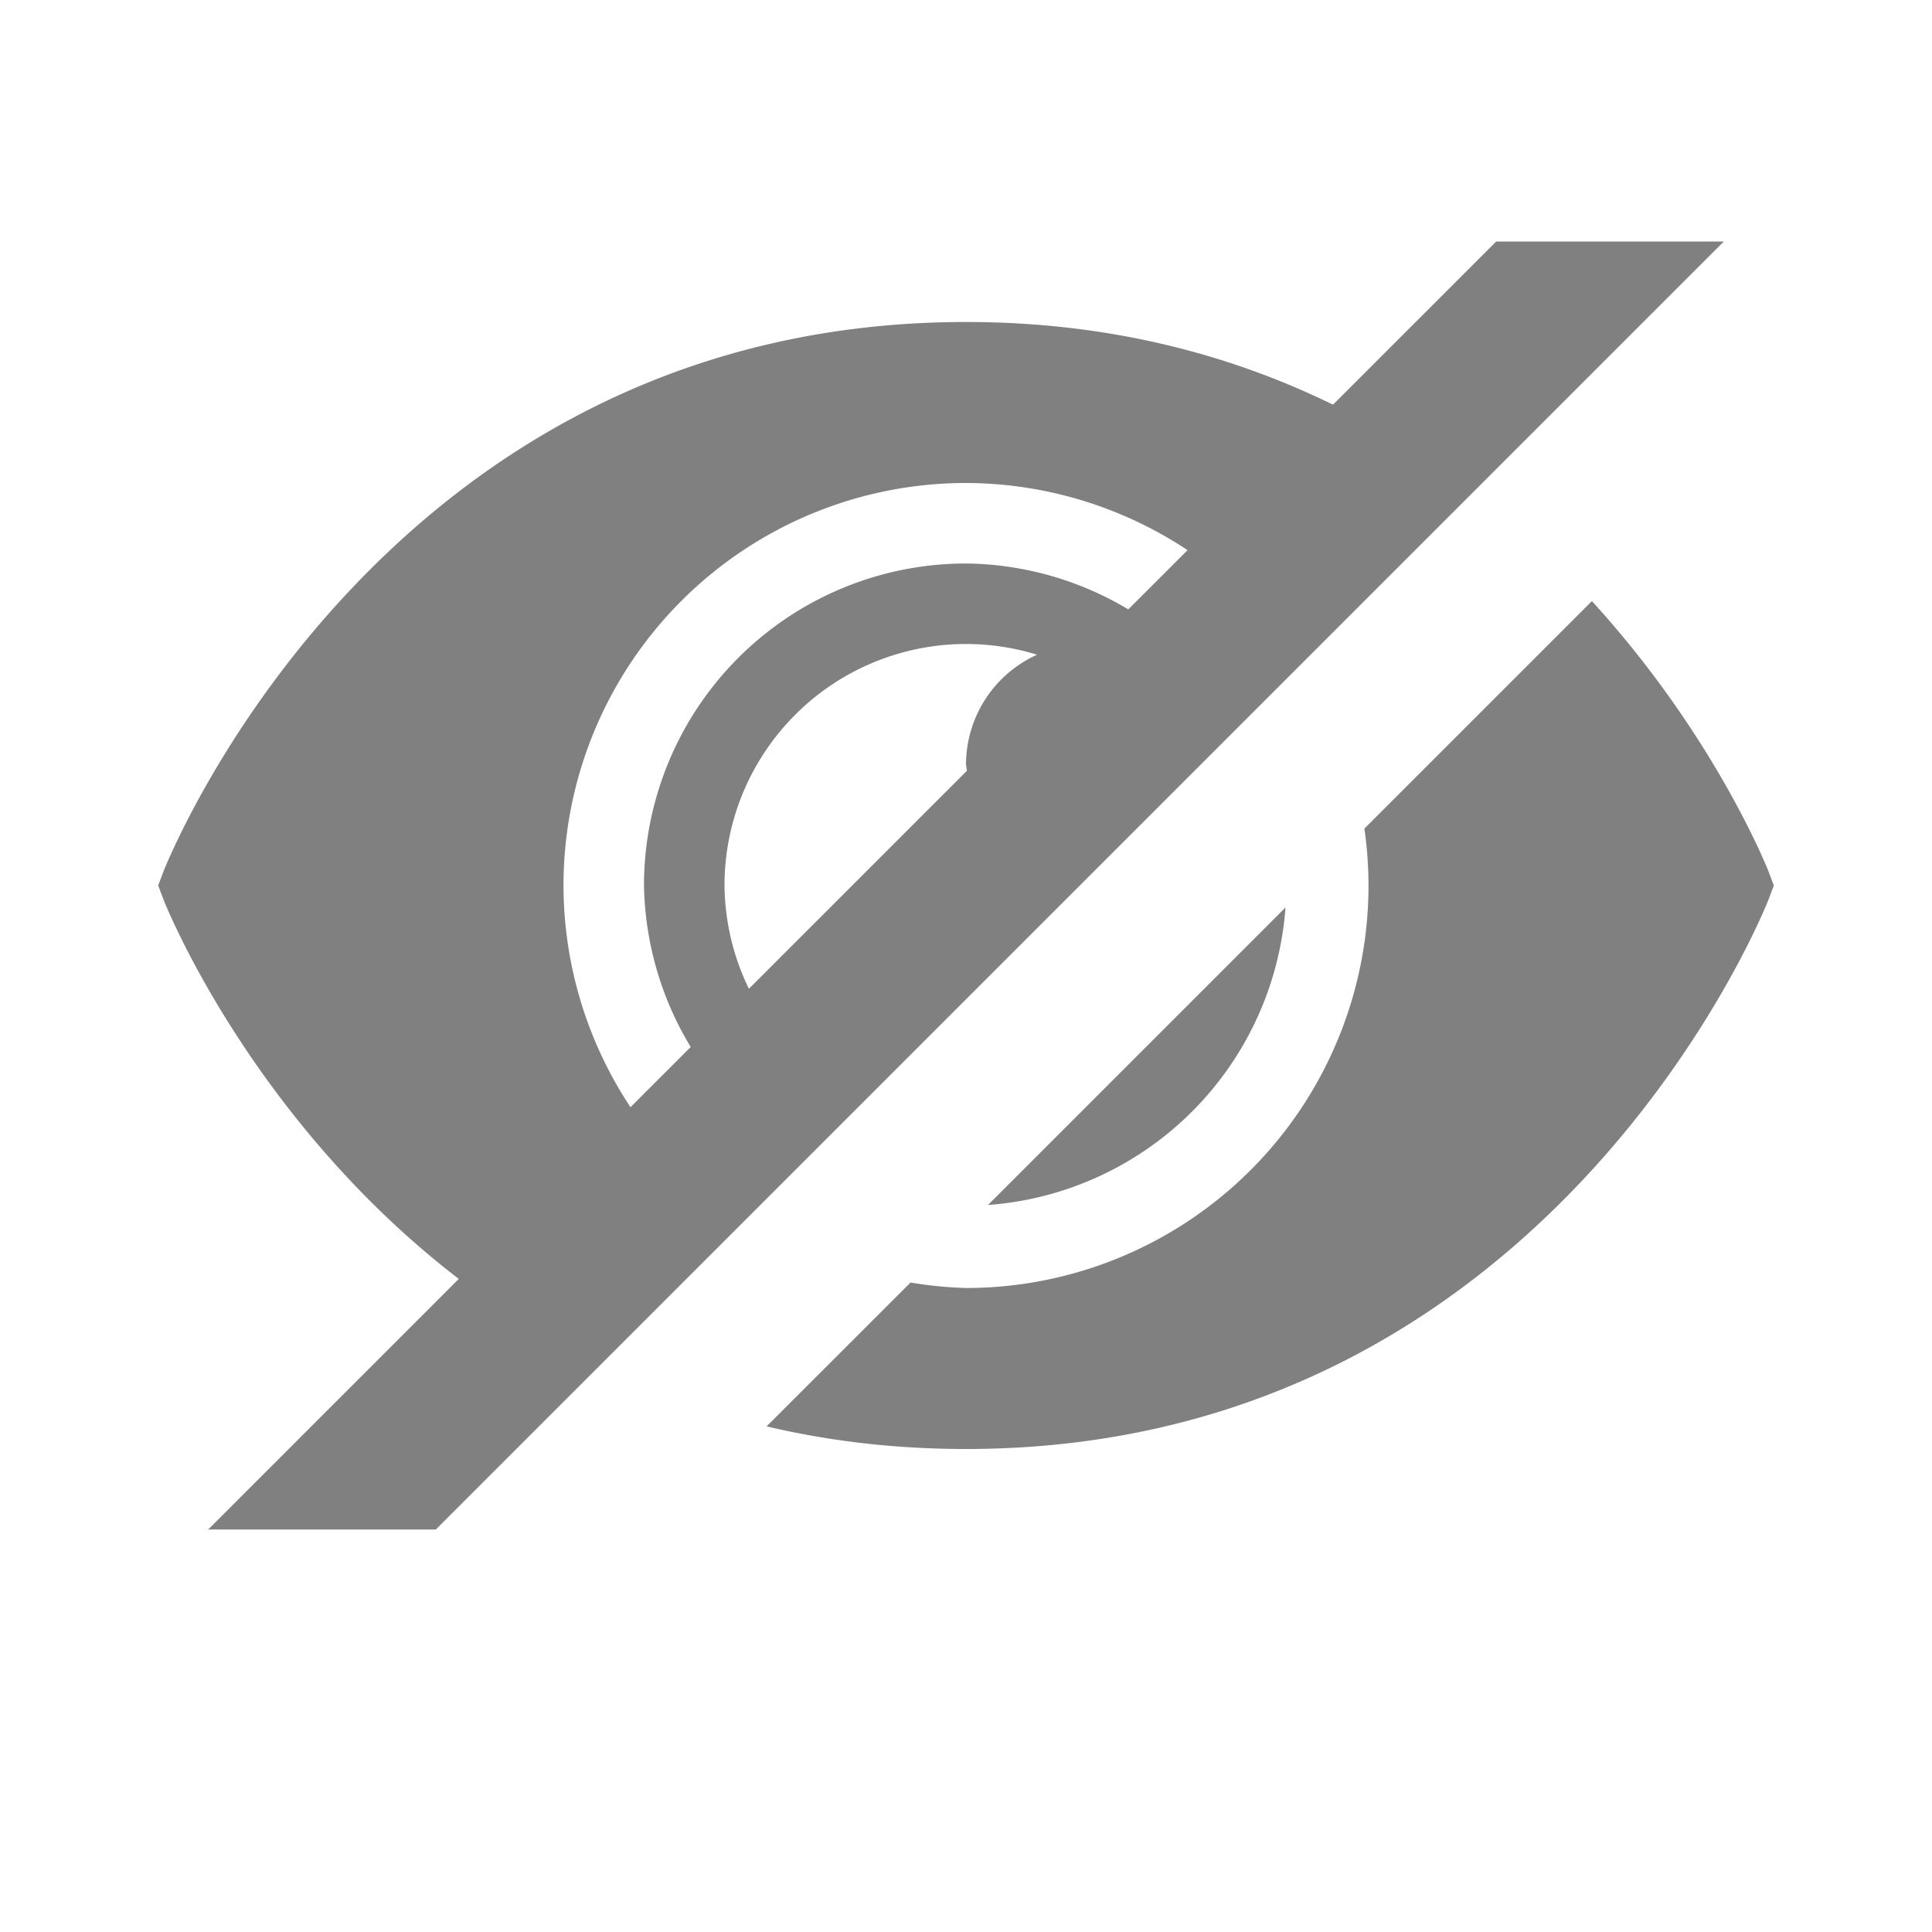 <?xml version="1.0" encoding="UTF-8" standalone="no"?>
<svg viewBox="0 1 24 24" width="24" height="24" version="1.1" id="svg854" sodipodi:docname="hide-filled.svg" inkscape:version="1.1 (ce6663b3b7, 2021-05-25)"
   xmlns:inkscape="http://www.inkscape.org/namespaces/inkscape"
   xmlns:sodipodi="http://sodipodi.sourceforge.net/DTD/sodipodi-0.dtd"
   xmlns="http://www.w3.org/2000/svg"
   xmlns:svg="http://www.w3.org/2000/svg"
   xmlns:rdf="http://www.w3.org/1999/02/22-rdf-syntax-ns#"
   xmlns:cc="http://creativecommons.org/ns#"
   xmlns:dc="http://purl.org/dc/elements/1.1/">
   <defs id="defs858" />
   <sodipodi:namedview pagecolor="#ffffff" bordercolor="#666666" borderopacity="1" objecttolerance="10" gridtolerance="10" guidetolerance="10" inkscape:pageopacity="0" inkscape:pageshadow="2" inkscape:window-width="1920" inkscape:window-height="1016" id="namedview856" showgrid="true" inkscape:zoom="22.627417" inkscape:cx="10.363534" inkscape:cy="10.84967" inkscape:window-x="0" inkscape:window-y="27" inkscape:window-maximized="1" inkscape:current-layer="svg854" inkscape:document-rotation="0" inkscape:pagecheckerboard="0" inkscape:snap-page="true">
      <inkscape:grid type="xygrid" id="grid1429" />
   </sodipodi:namedview>
   <path id="path953" style="color:#000000;fill:#808080;fill-opacity:1;-inkscape-stroke:none" d="M 18.586 4 L 16.559 6.027 C 15.298 5.41 13.79 5 12 5 C 4.69 5 2.033 11.82 2.033 11.82 L 1.965 12 L 2.033 12.18 C 2.033 12.18 3.091 14.884 5.699 16.887 L 3.293 19.293 L 2.586 20 L 5.414 20 L 7.441 17.973 L 9.244 16.17 L 9.986 15.428 L 10.723 14.691 L 13.426 11.988 L 15.445 9.969 L 16.168 9.246 L 18.303 7.111 L 20.707 4.707 L 21.414 4 L 18.586 4 z M 12 7 A 5 5 0 0 1 14.752 7.834 L 14.016 8.57 A 4 4 0 0 0 12 8 A 4 4 0 0 0 8 12 A 4 4 0 0 0 8.58 14.006 L 7.832 14.754 A 5 5 0 0 1 7 12 A 5 5 0 0 1 12 7 z M 19.775 8.467 L 16.949 11.293 A 5 5 0 0 1 17 12 A 5 5 0 0 1 12 17 A 5 5 0 0 1 11.311 16.932 L 9.523 18.719 C 10.282 18.898 11.106 19 12 19 C 19.31 19 21.967 12.18 21.967 12.18 L 22.035 12 L 21.967 11.82 C 21.967 11.82 21.316 10.153 19.775 8.467 z M 12 9 A 3 3 0 0 1 12.883 9.133 A 1.5 1.5 0 0 0 12 10.5 A 1.5 1.5 0 0 0 12.012 10.574 L 9.303 13.283 A 3 3 0 0 1 9 12 A 3 3 0 0 1 12 9 z M 15.969 12.273 L 14.121 14.121 L 12.273 15.969 A 4 4 0 0 0 15.969 12.273 z " />
</svg>
